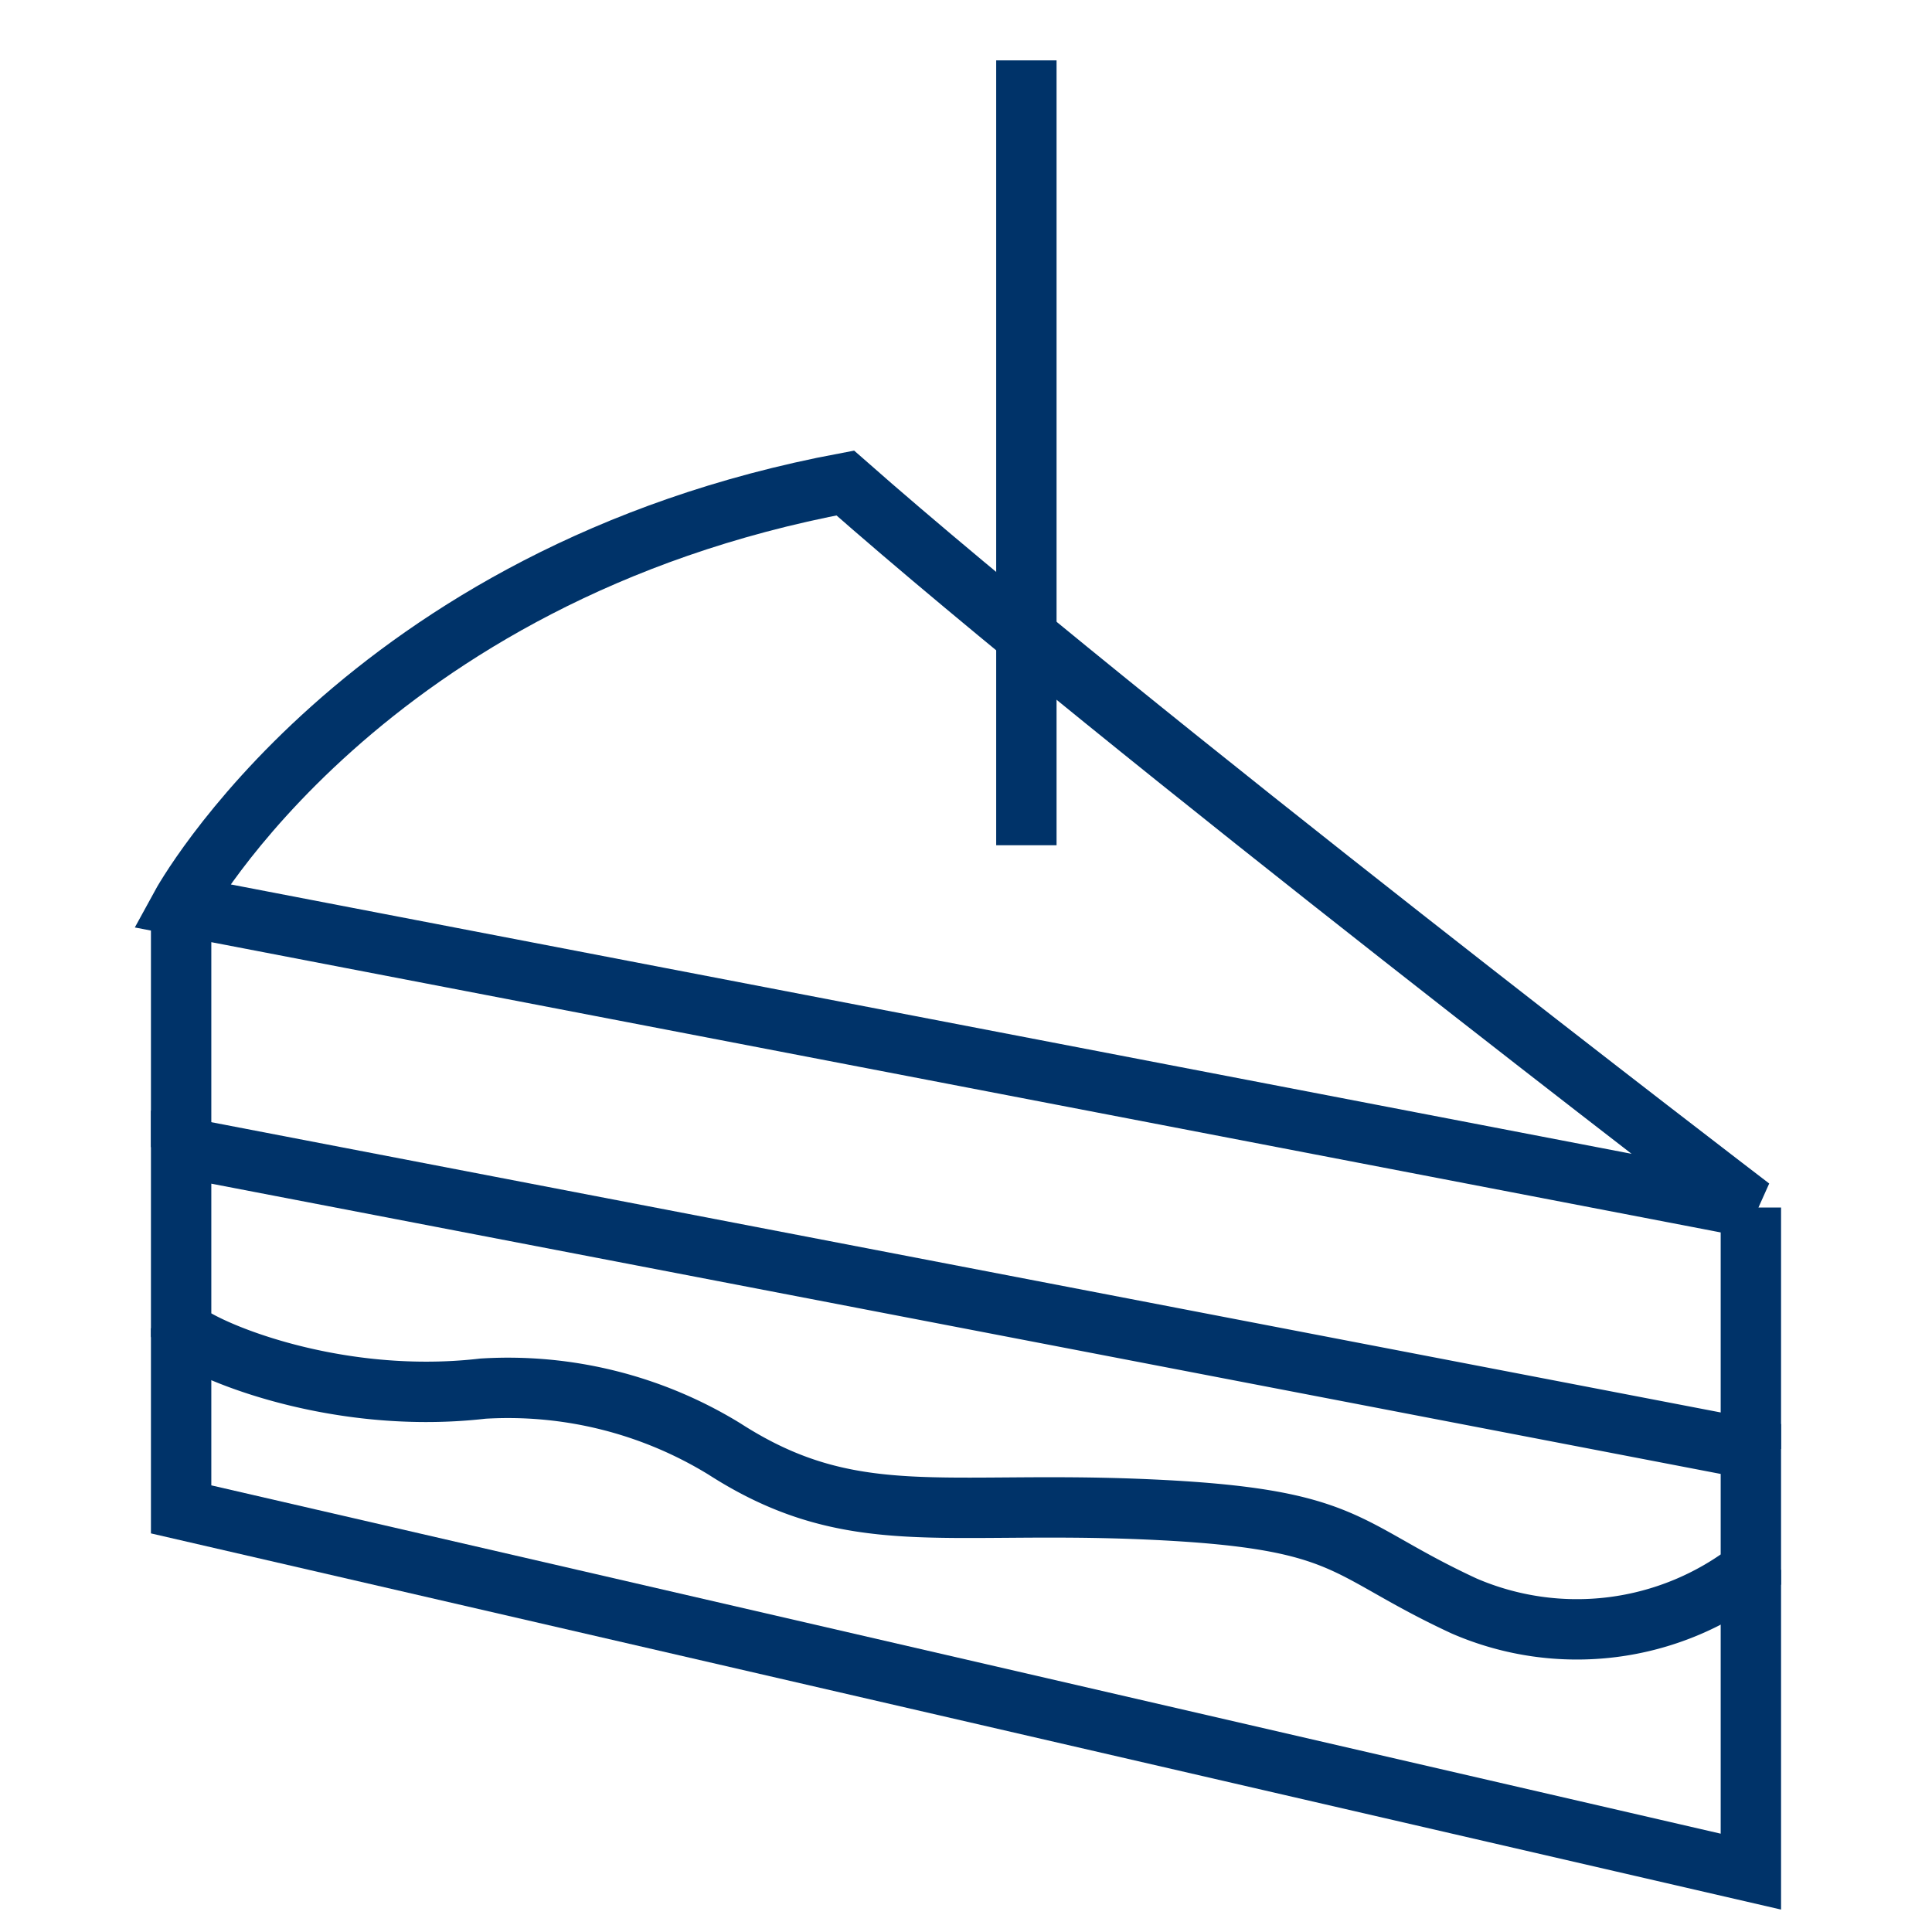 <?xml version="1.0" encoding="UTF-8"?>
<svg xmlns="http://www.w3.org/2000/svg" aria-describedby="desc" aria-labelledby="title" viewBox="0 0 64 64"><path fill="none" stroke="#003369" stroke-width="2" d="M58 40S37.2 24.1 28 16C12 19 6 30 6 30l52 10zm0 8v-8M6 44v6l52 12V52M6 30v8" data-name="layer2" style="stroke: #003369;"/><path fill="none" stroke="#003369" stroke-width="2" d="M58 52a9.4 9.4 0 0 1-9.5 1.2c-4.1-1.9-3.7-2.9-10.5-3.2s-9.8.7-14-2a13.7 13.7 0 0 0-8-2c-5.2.6-9.7-1.5-10-2v-6l52 10zM34 2v26" data-name="layer1" style="stroke: #003369;"/></svg>
